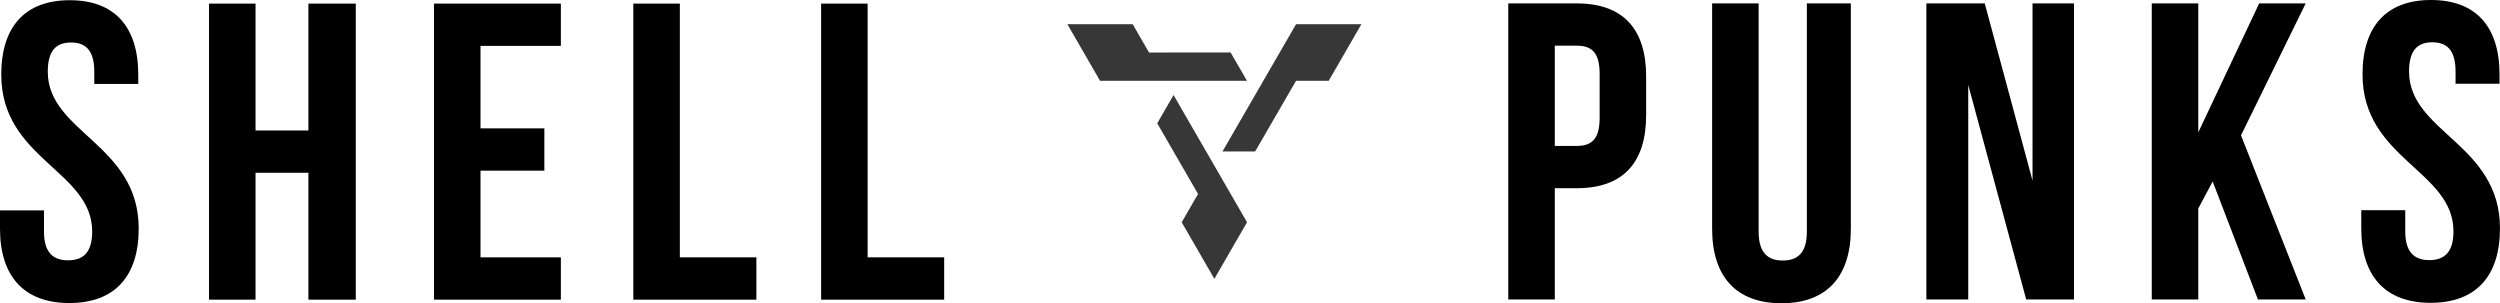 <?xml version="1.0" encoding="UTF-8" standalone="no"?>
<!-- Created with Inkscape (http://www.inkscape.org/) -->

<svg
   xmlns:dc="http://purl.org/dc/elements/1.1/"
   xmlns:cc="http://creativecommons.org/ns#"
   xmlns:rdf="http://www.w3.org/1999/02/22-rdf-syntax-ns#"
   xmlns:svg="http://www.w3.org/2000/svg"
   xmlns="http://www.w3.org/2000/svg"
   xmlns:sodipodi="http://sodipodi.sourceforge.net/DTD/sodipodi-0.dtd"
   xmlns:inkscape="http://www.inkscape.org/namespaces/inkscape"
   width="225.214mm"
   height="27.318mm"
   viewBox="0 0 225.214 27.318"
   version="1.1"
   id="svg8"
   inkscape:version="0.92.1 r15371"
   sodipodi:docname="shellpunks_logo.svg">
  <defs
     id="defs2" />
  <sodipodi:namedview
     id="base"
     pagecolor="#ffffff"
     bordercolor="#666666"
     borderopacity="1.0"
     inkscape:pageopacity="0.0"
     inkscape:pageshadow="2"
     inkscape:zoom="0.49497475"
     inkscape:cx="38.058197"
     inkscape:cy="317.17849"
     inkscape:document-units="mm"
     inkscape:current-layer="layer1"
     showgrid="false"
     showguides="true"
     inkscape:guide-bbox="true"
     inkscape:snap-object-midpoints="true"
     inkscape:snap-text-baseline="true"
     inkscape:window-width="1920"
     inkscape:window-height="1080"
     inkscape:window-x="1920"
     inkscape:window-y="0"
     inkscape:window-maximized="1" />
  <g
     inkscape:label="Layer 1"
     inkscape:groupmode="layer"
     id="layer1"
     transform="translate(141.022,-11.74)">
    <g
       id="g10119">
      <g
         aria-label="SHELL"
         style="font-style:normal;font-variant:normal;font-weight:normal;font-stretch:normal;font-size:38.1px;line-height:1.25;font-family:'Bebas Neue';-inkscape-font-specification:'Bebas Neue';text-align:end;letter-spacing:0px;word-spacing:0px;text-anchor:end;fill:#000000;fill-opacity:1;stroke:none;stroke-width:0.265"
         id="g10071"
         transform="translate(8.628,-72.321)">
        <path
           d="m -149.536,90.786 c 0,7.62 8.191,8.649 8.191,14.135 0,1.905 -0.838,2.591 -2.172,2.591 -1.333,0 -2.172,-0.686 -2.172,-2.591 v -1.905 h -3.962 v 1.638 c 0,4.267 2.134,6.706 6.248,6.706 4.115,0 6.248,-2.438 6.248,-6.706 0,-7.62 -8.191,-8.649 -8.191,-14.135 0,-1.905 0.762,-2.629 2.095,-2.629 1.333,0 2.095,0.724 2.095,2.629 v 1.105 h 3.962 v -0.838 c 0,-4.267 -2.095,-6.706 -6.172,-6.706 -4.077,0 -6.172,2.438 -6.172,6.706 z"
           style="font-style:normal;font-variant:normal;font-weight:bold;font-stretch:normal;font-family:'Bebas Neue';-inkscape-font-specification:'Bebas Neue Bold';letter-spacing:3.969px;stroke-width:0.265"
           id="path10061"
           inkscape:connector-curvature="0" />
        <path
           d="m -126.63,99.625 h 4.763 v 11.43 h 4.267 V 84.385 h -4.267 v 11.43 h -4.763 V 84.385 h -4.191 v 26.67 h 4.191 z"
           style="font-style:normal;font-variant:normal;font-weight:bold;font-stretch:normal;font-family:'Bebas Neue';-inkscape-font-specification:'Bebas Neue Bold';letter-spacing:3.969px;stroke-width:0.265"
           id="path10063"
           inkscape:connector-curvature="0" />
        <path
           d="m -106.364,88.195 h 7.239 v -3.81 h -11.43 v 26.67 h 11.43 v -3.81 h -7.239 v -7.81 h 5.753 v -3.81 h -5.753 z"
           style="font-style:normal;font-variant:normal;font-weight:bold;font-stretch:normal;font-family:'Bebas Neue';-inkscape-font-specification:'Bebas Neue Bold';letter-spacing:3.969px;stroke-width:0.265"
           id="path10065"
           inkscape:connector-curvature="0" />
        <path
           d="m -92.597,111.055 h 11.087 v -3.81 h -6.896 V 84.385 h -4.191 z"
           style="font-style:normal;font-variant:normal;font-weight:bold;font-stretch:normal;font-family:'Bebas Neue';-inkscape-font-specification:'Bebas Neue Bold';letter-spacing:3.969px;stroke-width:0.265"
           id="path10067"
           inkscape:connector-curvature="0" />
        <path
           d="m -75.68,111.055 h 11.087 v -3.81 h -6.896 V 84.385 h -4.191 z"
           style="font-style:normal;font-variant:normal;font-weight:bold;font-stretch:normal;font-family:'Bebas Neue';-inkscape-font-specification:'Bebas Neue Bold';letter-spacing:3.969px;stroke-width:0.265"
           id="path10069"
           inkscape:connector-curvature="0" />
      </g>
      <g
         aria-label="PUNKS"
         style="font-style:normal;font-variant:normal;font-weight:normal;font-stretch:normal;font-size:38.1px;line-height:1.25;font-family:'Bebas Neue';-inkscape-font-specification:'Bebas Neue';text-align:end;letter-spacing:3.969px;word-spacing:0px;text-anchor:end;fill:#000000;fill-opacity:1;stroke:none;stroke-width:0.265"
         id="g10083"
         transform="translate(-6.535,-72.321)">
        <path
           d="M 7.56,84.366 H 1.387 v 26.67 h 4.191 v -10.02 h 1.981 c 4.191,0 6.248,-2.324 6.248,-6.591 v -3.467 c 0,-4.267 -2.057,-6.591 -6.248,-6.591 z m 0,3.81 c 1.333,0 2.057,0.61 2.057,2.515 v 4 c 0,1.905 -0.724,2.515 -2.057,2.515 H 5.578 v -9.03 z"
           style="font-style:normal;font-variant:normal;font-weight:bold;font-stretch:normal;font-family:'Bebas Neue';-inkscape-font-specification:'Bebas Neue Bold';text-align:start;letter-spacing:3.969px;text-anchor:start;stroke-width:0.265"
           id="path10073"
           inkscape:connector-curvature="0" />
        <path
           d="m 19.751,84.366 v 20.307 c 0,4.267 2.134,6.706 6.248,6.706 4.115,0 6.248,-2.438 6.248,-6.706 V 84.366 h -3.962 v 20.574 c 0,1.905 -0.838,2.591 -2.172,2.591 -1.333,0 -2.172,-0.686 -2.172,-2.591 V 84.366 Z"
           style="font-style:normal;font-variant:normal;font-weight:bold;font-stretch:normal;font-family:'Bebas Neue';-inkscape-font-specification:'Bebas Neue Bold';text-align:start;letter-spacing:3.969px;text-anchor:start;stroke-width:0.265"
           id="path10075"
           inkscape:connector-curvature="0" />
        <path
           d="m 48.044,111.036 h 4.305 V 84.366 h -3.734 v 15.964 l -4.305,-15.964 h -5.258 v 26.67 h 3.772 V 91.719 Z"
           style="font-style:normal;font-variant:normal;font-weight:bold;font-stretch:normal;font-family:'Bebas Neue';-inkscape-font-specification:'Bebas Neue Bold';text-align:start;letter-spacing:3.969px;text-anchor:start;stroke-width:0.265"
           id="path10077"
           inkscape:connector-curvature="0" />
        <path
           d="m 68.919,111.036 h 4.305 l -5.829,-14.783 5.829,-11.887 h -4.191 l -5.486,11.62 v -11.62 h -4.191 v 26.67 h 4.191 v -8.191 l 1.295,-2.438 z"
           style="font-style:normal;font-variant:normal;font-weight:bold;font-stretch:normal;font-family:'Bebas Neue';-inkscape-font-specification:'Bebas Neue Bold';text-align:start;letter-spacing:3.969px;text-anchor:start;stroke-width:0.265"
           id="path10079"
           inkscape:connector-curvature="0" />
        <path
           d="m 78.344,90.767 c 0,7.62 8.191,8.649 8.191,14.135 0,1.905 -0.838,2.591 -2.172,2.591 -1.333,0 -2.172,-0.686 -2.172,-2.591 v -1.905 h -3.962 v 1.638 c 0,4.267 2.134,6.706 6.248,6.706 4.115,0 6.248,-2.438 6.248,-6.706 0,-7.62 -8.191,-8.649 -8.191,-14.135 0,-1.905 0.762,-2.629 2.095,-2.629 1.333,0 2.095,0.724 2.095,2.629 v 1.105 h 3.962 v -0.838 c 0,-4.267 -2.095,-6.706 -6.172,-6.706 -4.077,0 -6.172,2.438 -6.172,6.706 z"
           style="font-style:normal;font-variant:normal;font-weight:bold;font-stretch:normal;font-family:'Bebas Neue';-inkscape-font-specification:'Bebas Neue Bold';text-align:start;letter-spacing:3.969px;text-anchor:start;stroke-width:0.265"
           id="path10081"
           inkscape:connector-curvature="0" />
      </g>
      <g
         style="stroke-width:6.145"
         transform="matrix(0.163,0,0,0.163,-51.339,30.58)"
         id="g10091">
        <path
           inkscape:connector-curvature="0"
           id="path10085"
           style="display:inline;fill:#373737;fill-opacity:1;fill-rule:nonzero;stroke:none;stroke-width:2.168"
           d="m 138.961,-70.941 -81.201,0.013 -18.056,-31.275 h 36.112 l 9.028,15.638 45.089,-0.009 z" />
        <path
           inkscape:connector-curvature="0"
           id="path10087"
           style="display:inline;fill:#373737;fill-opacity:1;fill-rule:nonzero;stroke:none;stroke-width:2.168"
           d="m 166.088,-102.199 -40.664,70.331 h 18.051 l 22.612,-39.056 18.057,2.65e-4 18.056,-31.273 z" />
        <path
           inkscape:connector-curvature="0"
           id="path10089"
           style="display:inline;fill:#373737;fill-opacity:1;fill-rule:nonzero;stroke:none;stroke-width:2.168"
           d="M 89.365,-47.432 111.921,-8.387 102.89,7.25 120.945,38.524 139.004,7.252 98.391,-63.066 Z" />
      </g>
    </g>
  </g>
</svg>
